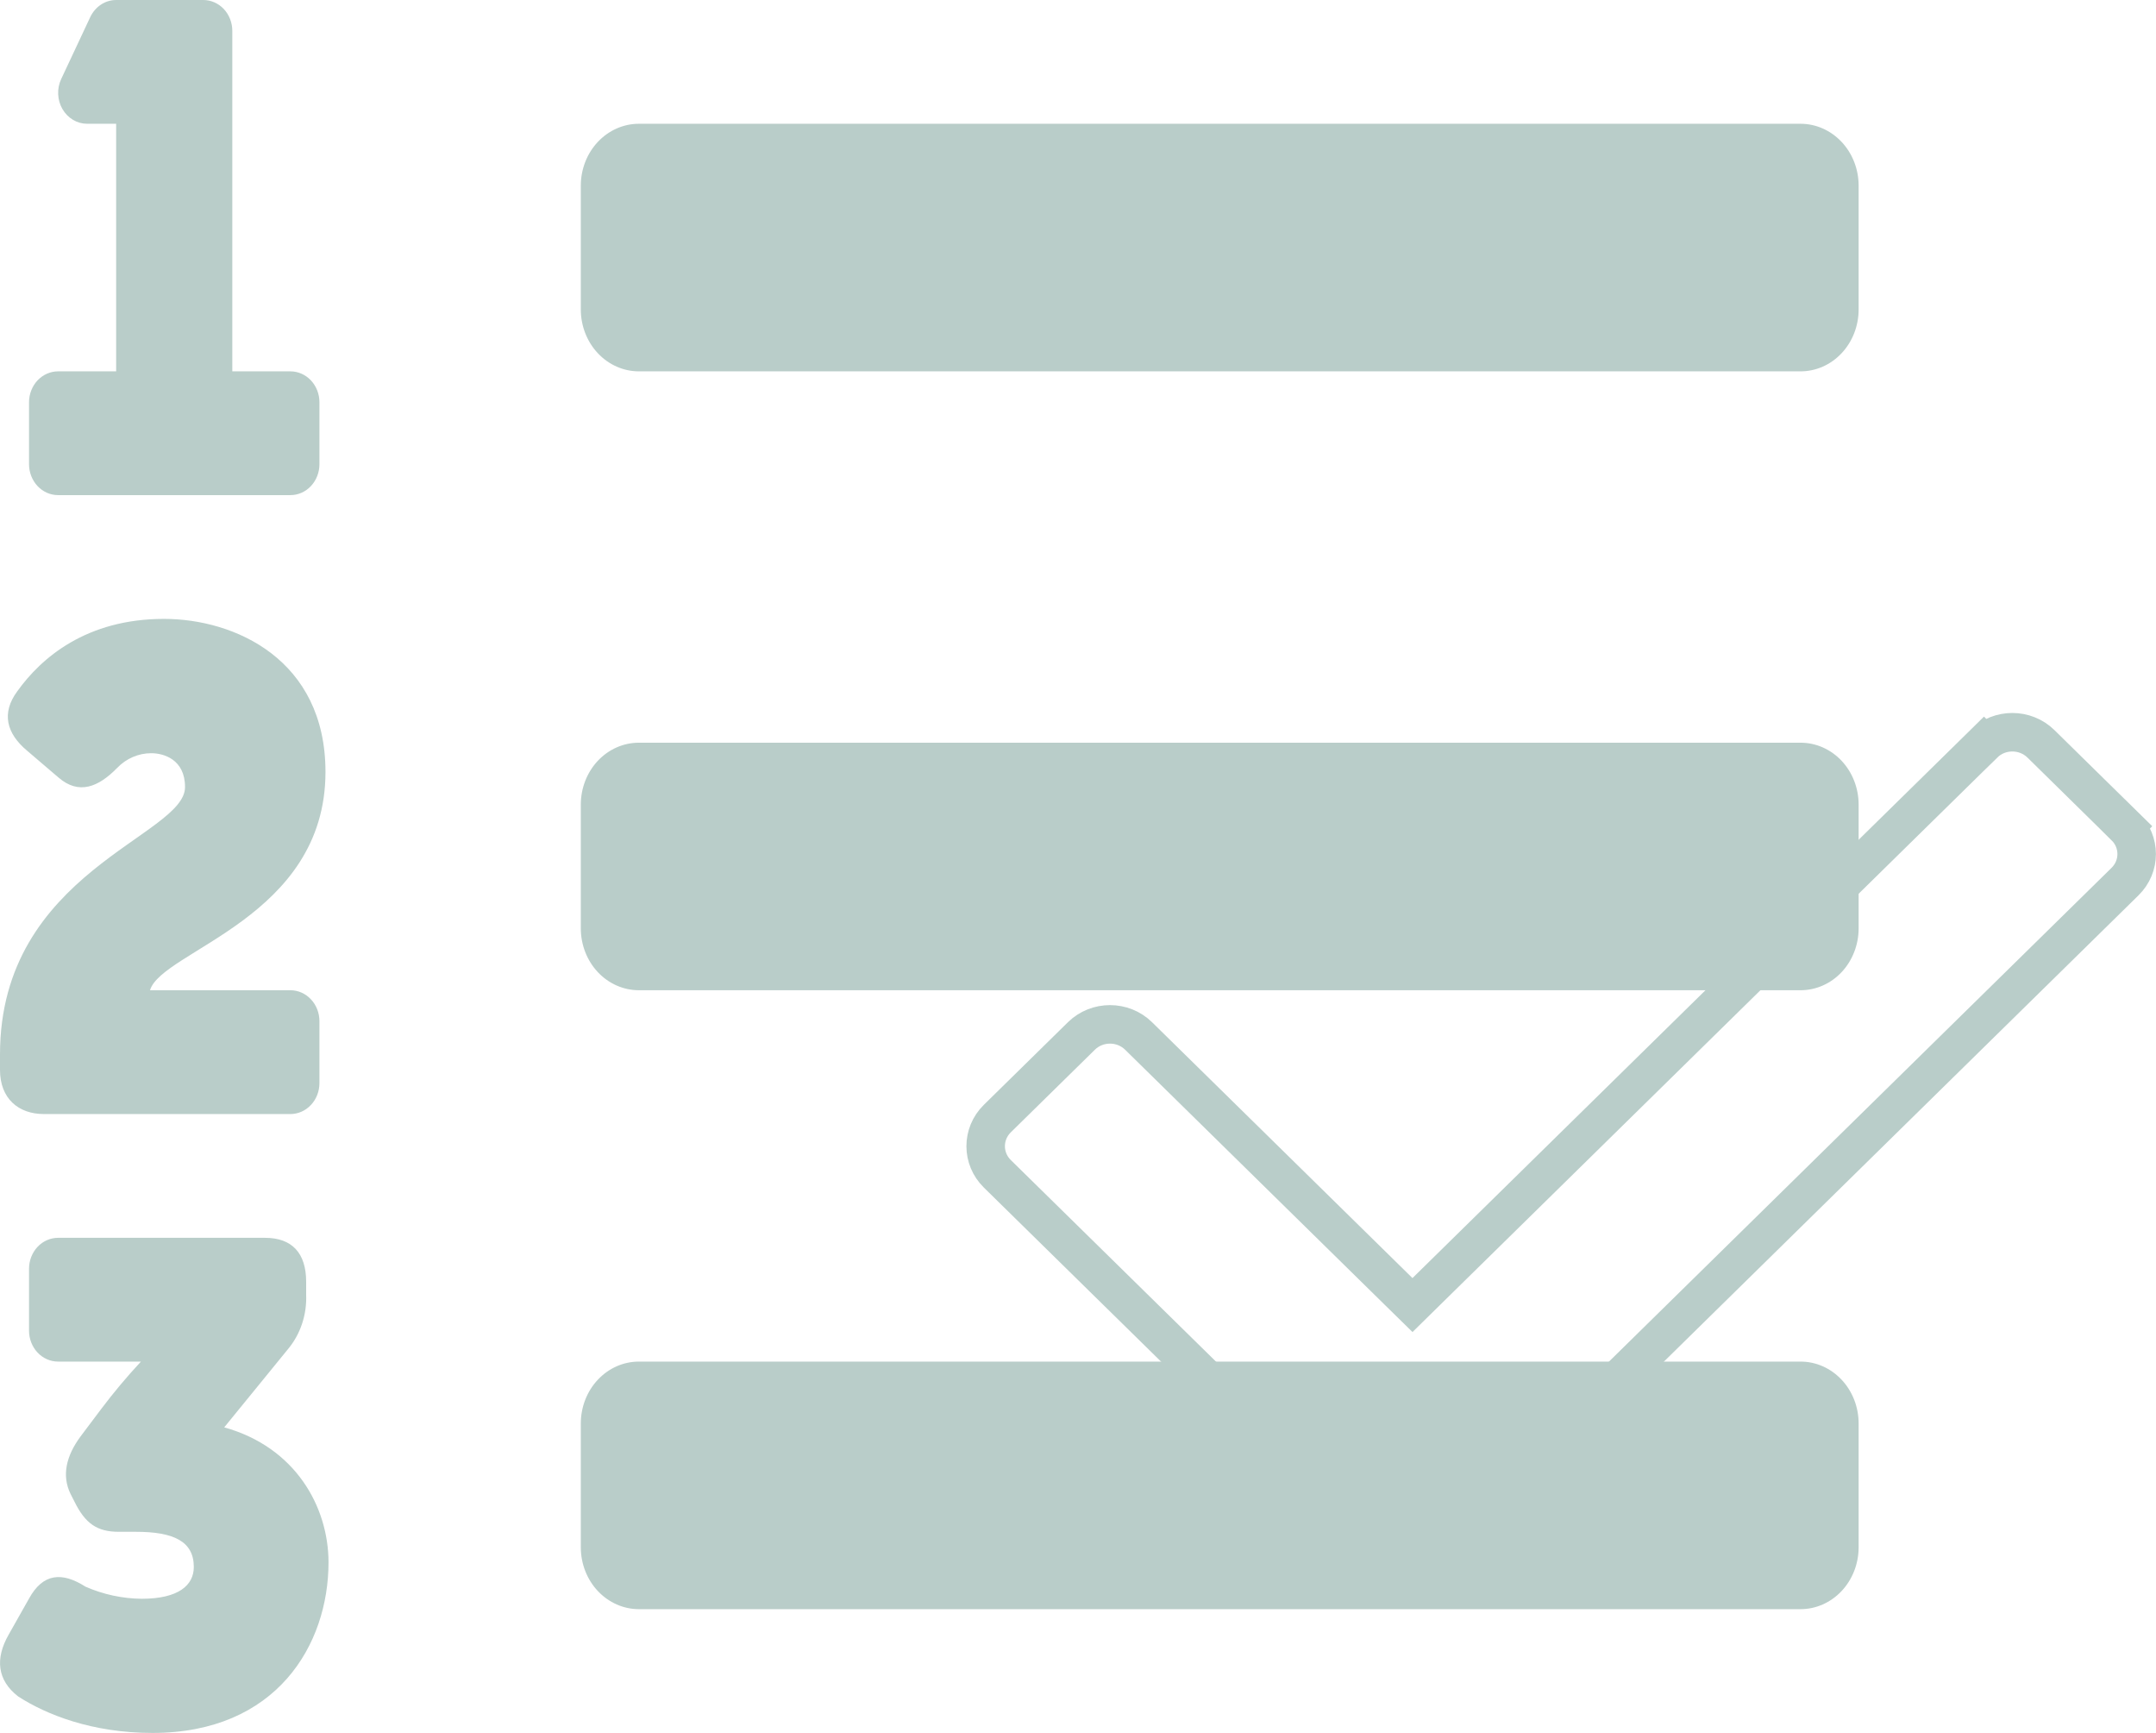 <svg width="56" height="45" viewBox="0 0 56 45" fill="none" xmlns="http://www.w3.org/2000/svg">
<path d="M5.824 37.065L7.474 35.041C7.803 34.651 7.974 34.139 7.952 33.615V33.283C7.952 32.545 7.59 32.143 6.883 32.143H1.509C1.309 32.143 1.117 32.227 0.975 32.378C0.834 32.529 0.754 32.733 0.754 32.946V34.554C0.754 34.767 0.834 34.971 0.975 35.122C1.117 35.273 1.309 35.357 1.509 35.357H3.661C3.295 35.75 2.949 36.162 2.624 36.594L2.095 37.297C1.718 37.806 1.6 38.314 1.831 38.791L1.93 38.985C2.213 39.564 2.523 39.777 3.085 39.777H3.531C4.505 39.777 5.034 40.022 5.034 40.69C5.034 41.164 4.638 41.516 3.68 41.516C3.18 41.511 2.684 41.405 2.221 41.202C1.61 40.812 1.114 40.851 0.751 41.516L0.223 42.451C-0.127 43.066 -0.077 43.628 0.471 44.052C1.198 44.523 2.393 45 3.96 45C7.181 45 8.533 42.715 8.533 40.568C8.53 39.124 7.673 37.579 5.824 37.065ZM46.767 19.286H16.595C16.195 19.286 15.811 19.455 15.528 19.756C15.245 20.058 15.086 20.467 15.086 20.893V24.107C15.086 24.533 15.245 24.942 15.528 25.244C15.811 25.545 16.195 25.714 16.595 25.714H46.767C47.167 25.714 47.551 25.545 47.834 25.244C48.117 24.942 48.276 24.533 48.276 24.107V20.893C48.276 20.467 48.117 20.058 47.834 19.756C47.551 19.455 47.167 19.286 46.767 19.286ZM46.767 3.214H16.595C16.195 3.214 15.811 3.384 15.528 3.685C15.245 3.986 15.086 4.395 15.086 4.821V8.036C15.086 8.462 15.245 8.871 15.528 9.172C15.811 9.474 16.195 9.643 16.595 9.643H46.767C47.167 9.643 47.551 9.474 47.834 9.172C48.117 8.871 48.276 8.462 48.276 8.036V4.821C48.276 4.395 48.117 3.986 47.834 3.685C47.551 3.384 47.167 3.214 46.767 3.214ZM46.767 35.357H16.595C16.195 35.357 15.811 35.526 15.528 35.828C15.245 36.129 15.086 36.538 15.086 36.964V40.179C15.086 40.605 15.245 41.014 15.528 41.315C15.811 41.616 16.195 41.786 16.595 41.786H46.767C47.167 41.786 47.551 41.616 47.834 41.315C48.117 41.014 48.276 40.605 48.276 40.179V36.964C48.276 36.538 48.117 36.129 47.834 35.828C47.551 35.526 47.167 35.357 46.767 35.357ZM1.509 12.857H7.543C7.743 12.857 7.935 12.773 8.076 12.622C8.218 12.471 8.297 12.267 8.297 12.054V10.446C8.297 10.233 8.218 10.029 8.076 9.878C7.935 9.728 7.743 9.643 7.543 9.643H6.034V0.804C6.034 0.59 5.955 0.386 5.814 0.235C5.672 0.085 5.48 0 5.28 0H3.017C2.877 0 2.74 0.042 2.622 0.12C2.503 0.199 2.407 0.311 2.344 0.444L1.59 2.051C1.532 2.174 1.505 2.31 1.511 2.446C1.516 2.583 1.555 2.716 1.622 2.832C1.69 2.949 1.784 3.045 1.896 3.112C2.008 3.179 2.134 3.214 2.263 3.214H3.017V9.643H1.509C1.309 9.643 1.117 9.728 0.975 9.878C0.834 10.029 0.754 10.233 0.754 10.446V12.054C0.754 12.267 0.834 12.471 0.975 12.622C1.117 12.773 1.309 12.857 1.509 12.857ZM1.14 28.929H7.543C7.743 28.929 7.935 28.844 8.076 28.693C8.218 28.543 8.297 28.338 8.297 28.125V26.518C8.297 26.305 8.218 26.1 8.076 25.95C7.935 25.799 7.743 25.714 7.543 25.714H3.896C4.206 24.681 8.454 23.838 8.454 20.045C8.454 17.126 6.097 16.071 4.261 16.071C2.247 16.071 1.074 17.076 0.446 17.955C0.034 18.516 0.163 19.044 0.71 19.499L1.519 20.19C2.048 20.648 2.556 20.438 3.039 19.945C3.277 19.696 3.598 19.558 3.931 19.559C4.245 19.559 4.806 19.716 4.806 20.438C4.809 21.715 0 22.632 0 27.381V27.782C0 28.527 0.479 28.929 1.14 28.929Z" fill="#B9CDC9"/>
<path d="M35.946 40.342L35.946 40.342L25.904 30.48C25.501 30.083 25.501 29.444 25.904 29.047C25.904 29.047 25.904 29.047 25.904 29.047L28.089 26.901L28.089 26.901C28.498 26.5 29.164 26.5 29.573 26.901L29.573 26.901L36.337 33.545L36.688 33.889L37.038 33.545L51.527 19.315L51.176 18.959L51.527 19.315C51.935 18.914 52.602 18.914 53.011 19.315L55.195 21.461L55.546 21.104L55.195 21.461C55.599 21.858 55.599 22.497 55.195 22.893L37.43 40.342C37.43 40.342 37.43 40.342 37.43 40.342C37.021 40.743 36.355 40.743 35.946 40.342Z" stroke="#B9CDC9"/>
</svg>
